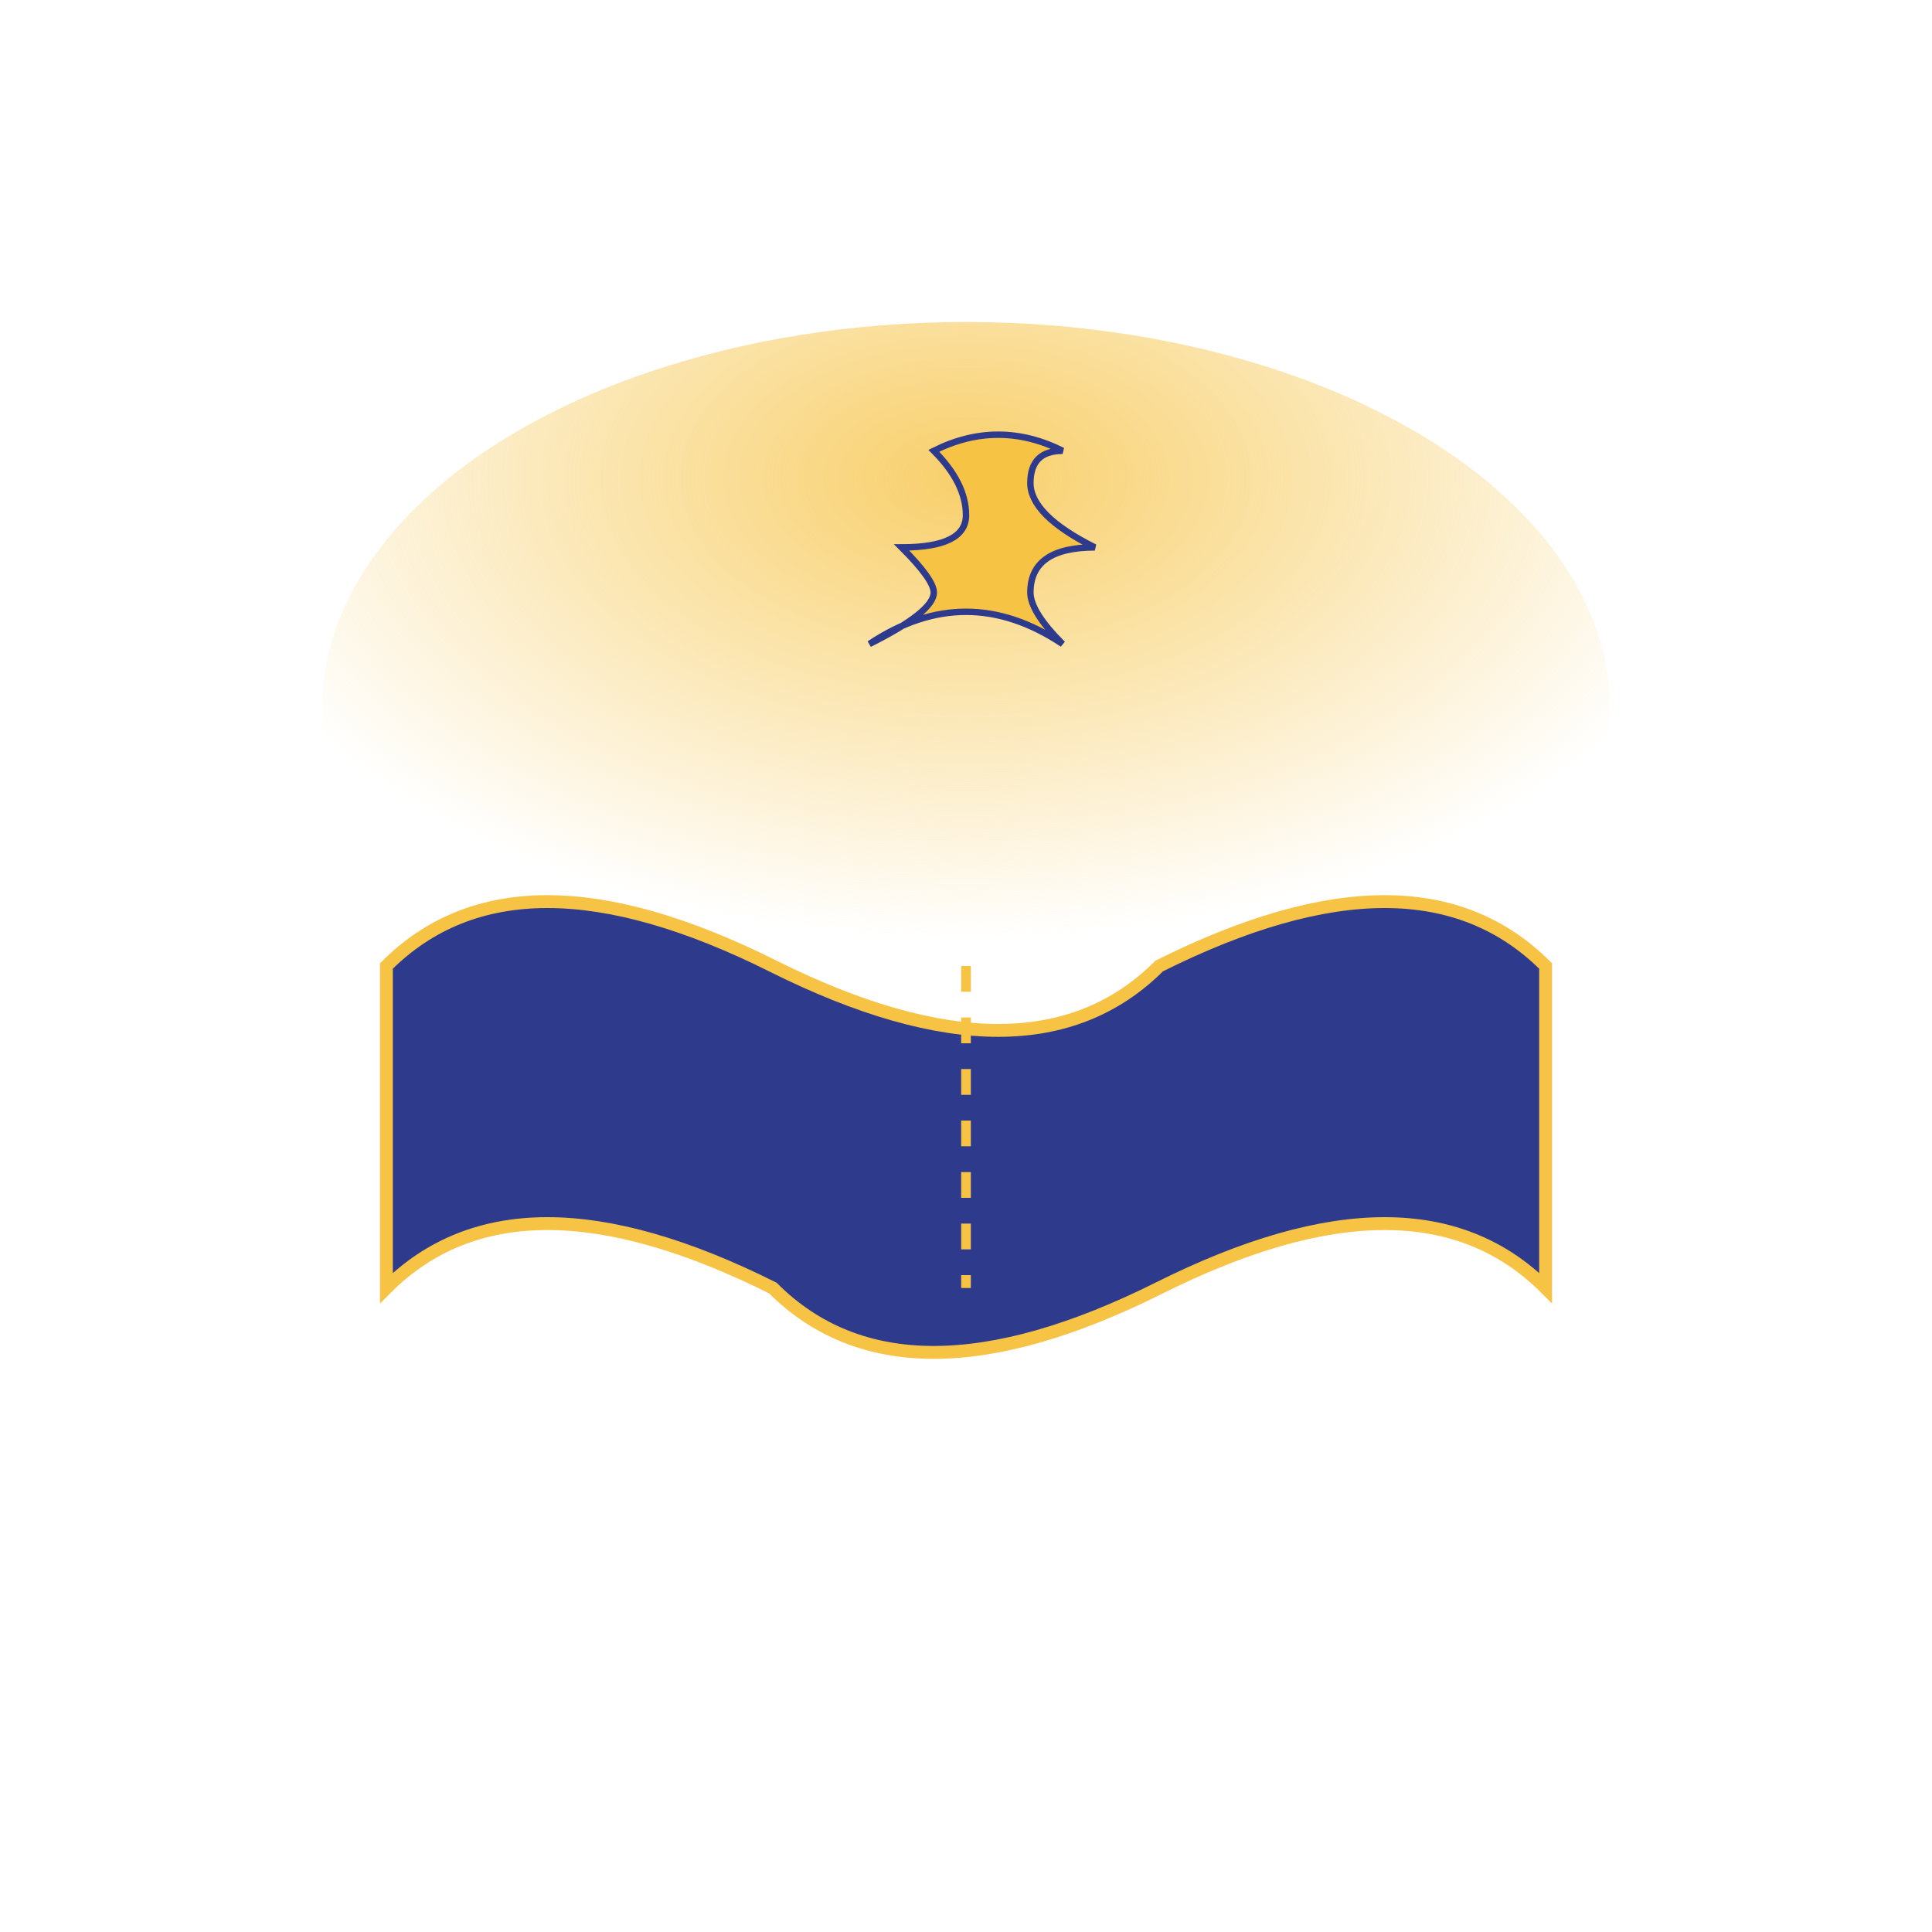 <svg width="300" height="300" viewBox="0 0 300 300" xmlns="http://www.w3.org/2000/svg">
  <defs>
    <radialGradient id="lightGlow" cx="50%" cy="20%" r="60%">
      <stop offset="0%" stop-color="#F6C345" stop-opacity="0.8" />
      <stop offset="100%" stop-color="#F6C345" stop-opacity="0" />
    </radialGradient>
  </defs>

  <!-- الخلفية -->
  <rect width="100%" height="100%" fill="white"/>

  <!-- ضوء ينبعث من الكتاب -->
  <ellipse cx="150" cy="110" rx="100" ry="60" fill="url(#lightGlow)" />

  <!-- الكتاب المفتوح -->
  <path d="M60 150 Q80 130 120 150 T180 150 Q220 130 240 150 L240 200 Q220 180 180 200 T120 200 Q80 180 60 200 Z" fill="#2E3A8C" stroke="#F6C345" stroke-width="2"/>

  <!-- خط منتصف الكتاب -->
  <line x1="150" y1="150" x2="150" y2="200" stroke="#F6C345" stroke-width="1.5" stroke-dasharray="4"/>

  <!-- رمزية المصباح (مصباح علاء الدين صغير أعلى الكتاب) -->
  <path d="M135 100 Q150 90 165 100 Q160 95 160 92 Q160 85 170 85 Q160 80 160 75 Q160 70 165 70 Q155 65 145 70 Q150 75 150 80 Q150 85 140 85 Q145 90 145 92 Q145 95 135 100 Z"
        fill="#F6C345" stroke="#2E3A8C" stroke-width="1"/>

</svg>
